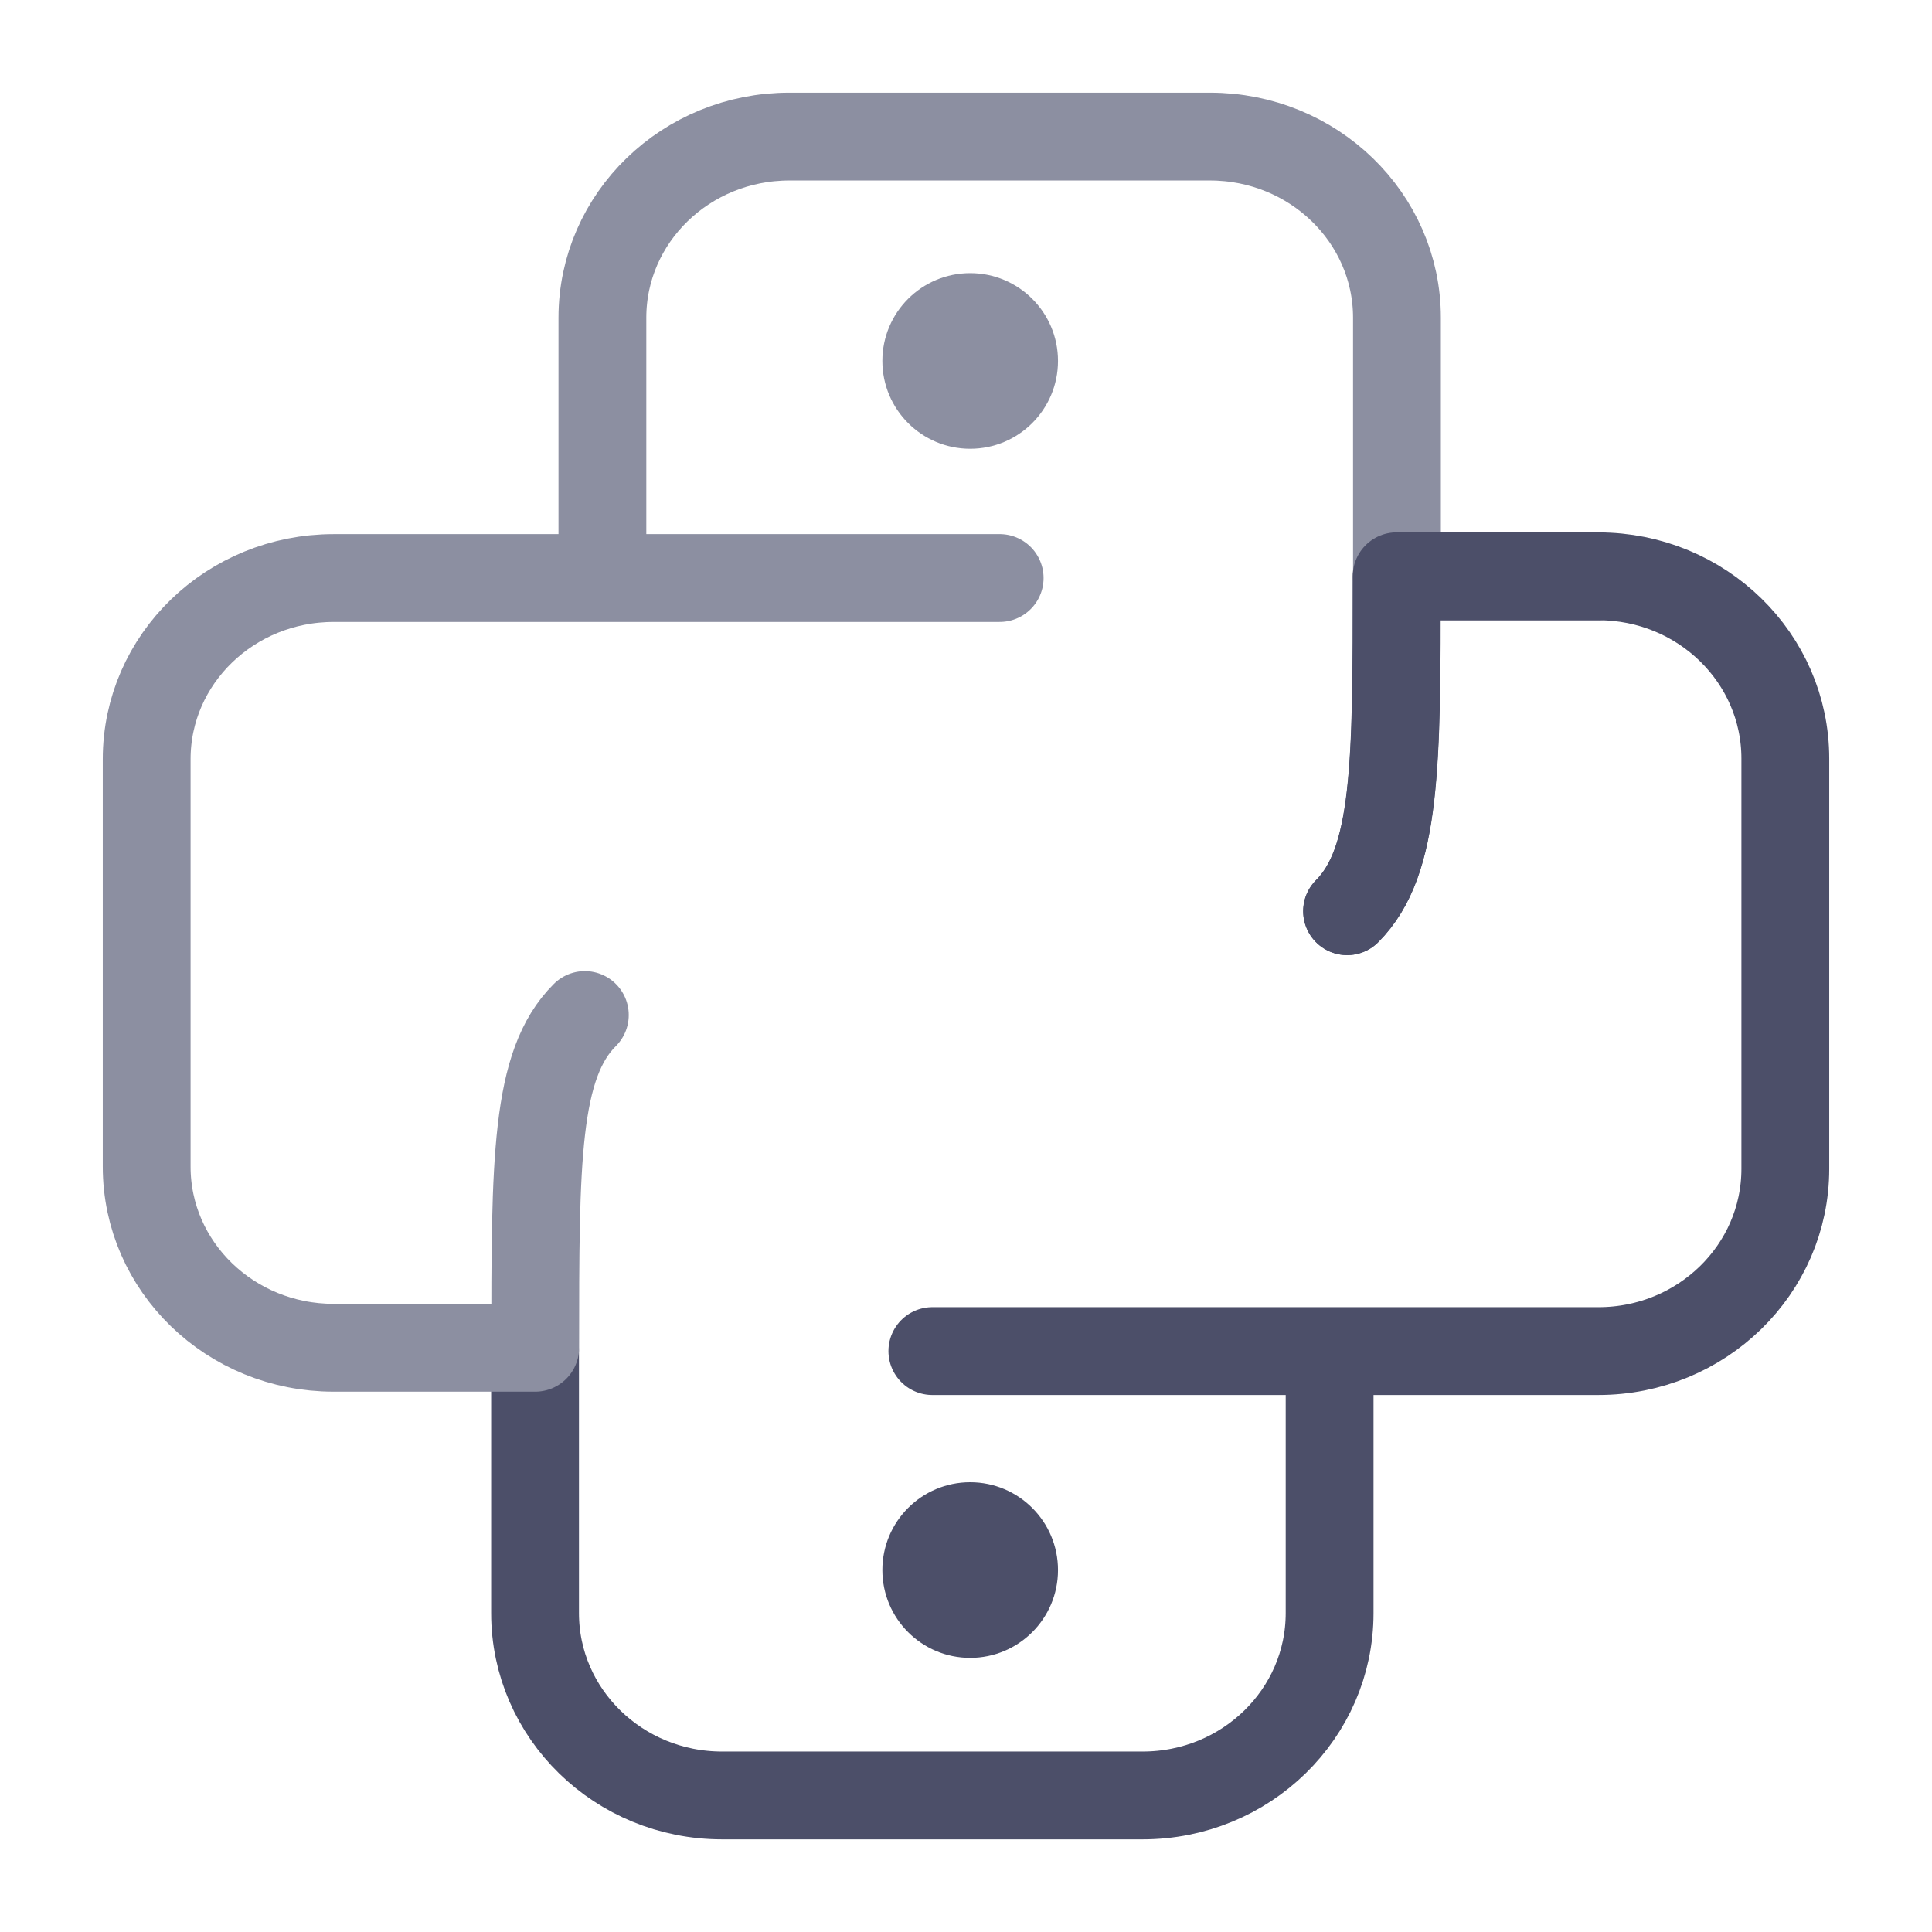 <svg xmlns="http://www.w3.org/2000/svg" width="100" height="100" viewBox="-5 -5 110 110">
    <path fill="none" stroke="#4c4f69" stroke-linecap="round" stroke-linejoin="round" stroke-width="5" d="M48.084 71.925h22.62m-45.24 0v14.92c0 5.732 4.766 10.38 10.646 10.38h23.948c5.88 0 10.645-4.648 10.645-10.38V71.923m1-25.041c2.826-2.83 2.826-8.34 2.826-19.069h11.476c5.878 0 10.644 4.647 10.644 10.38v23.352c0 5.733-4.766 10.38-10.644 10.38h-15.3"/>
    <path fill="none" stroke="#8c8fa1" stroke-linecap="round" stroke-linejoin="round" stroke-width="5" d="M51.917 27.91h-22.62m45.24 0V13.089c0-5.695-4.766-10.313-10.645-10.313h-23.95c-5.878 0-10.644 4.618-10.644 10.313v14.823m-1 24.879c-2.826 2.812-2.826 8.285-2.826 18.945H13.996c-5.88 0-10.645-4.617-10.645-10.312V38.222c0-5.695 4.766-10.311 10.645-10.311h15.3"/>
    <circle cx="50.238" cy="84.392" r="5" fill="#4c4f69"/>
    <circle cx="50.238" cy="15.551" r="5" fill="#8c8fa1"/>
    <path fill="none" stroke="#4c4f69" stroke-linecap="round" stroke-linejoin="round" stroke-width="5" d="M71.695 46.878c2.824-2.83 2.824-8.339 2.824-19.068h11.476"/>
</svg>
